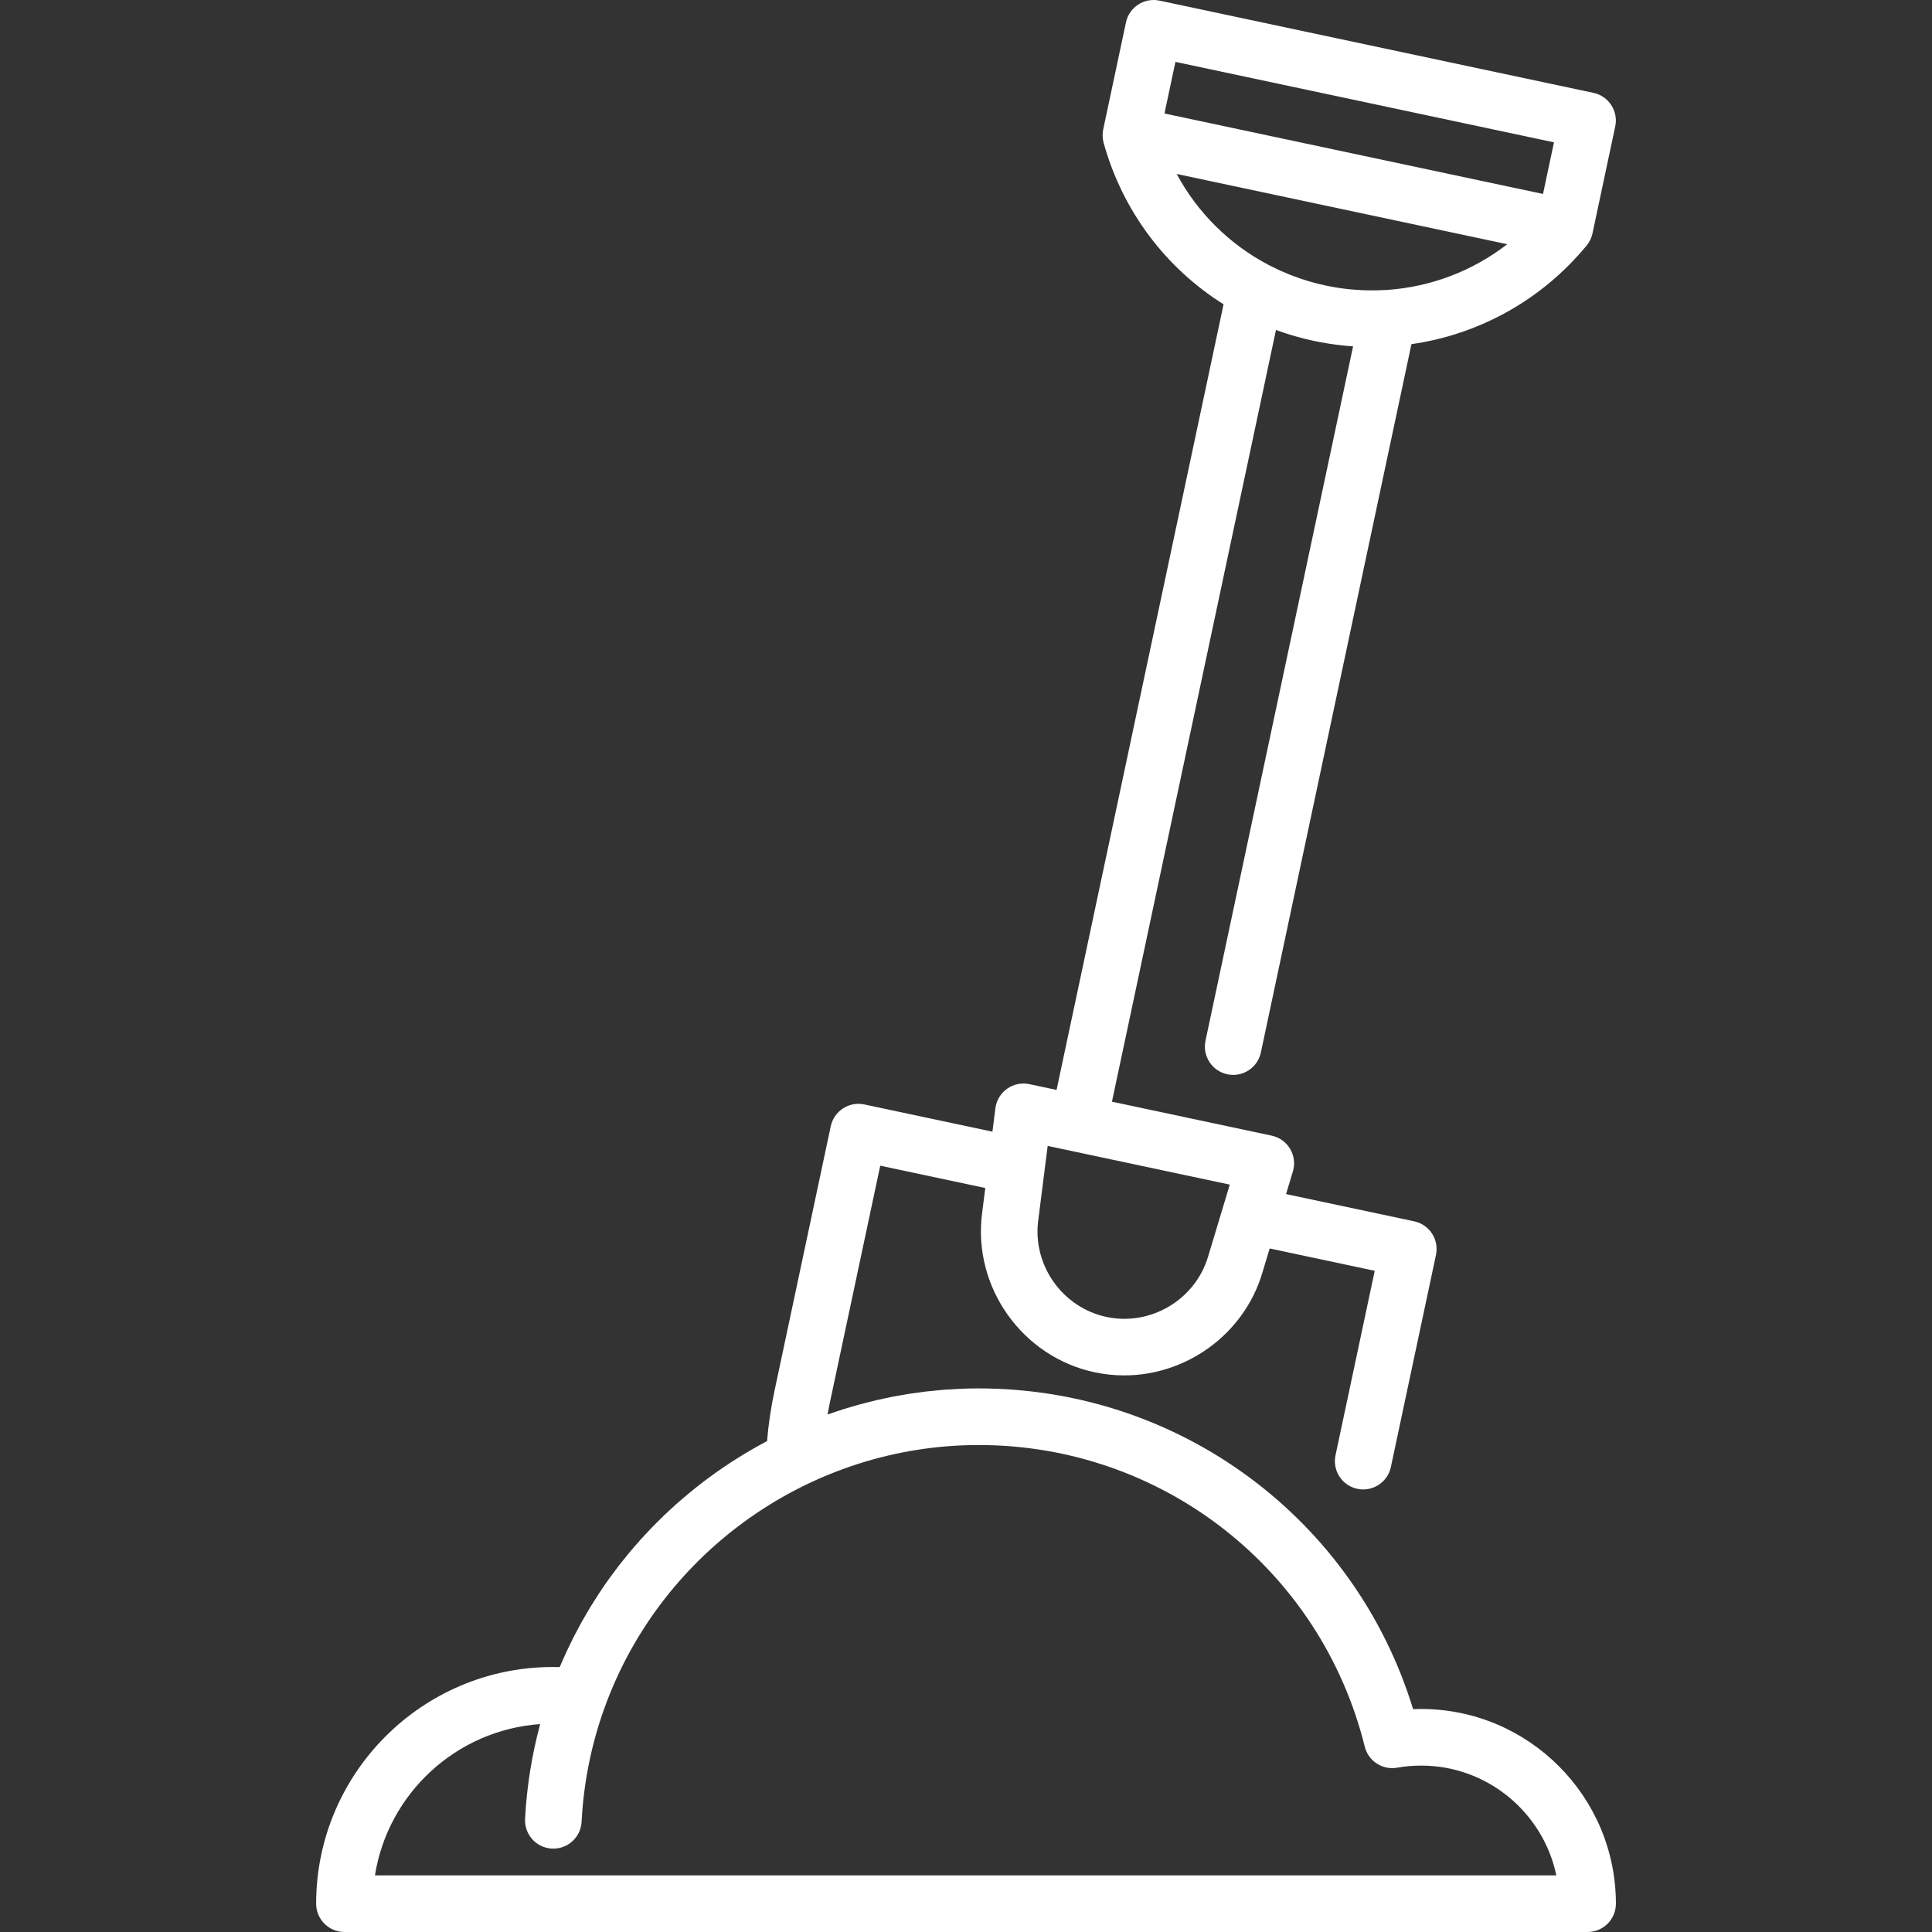 <?xml version="1.0" encoding="iso-8859-1"?>
<!-- Generator: Adobe Illustrator 19.0.0, SVG Export Plug-In . SVG Version: 6.00 Build 0)  -->
<svg xmlns="http://www.w3.org/2000/svg" xmlns:xlink="http://www.w3.org/1999/xlink" version="1.1" id="Capa_1" x="0px" y="0px" viewBox="0 0 512 512" style="enable-background:new 0 0 512 512;" xml:space="preserve" width="512px" height="512px">
<rect x="0" y="0" width="512" height="512" fill="#333333" stroke="none"/>
<g>
	<g>
		<path d="M376.62,452.899c-0.714,0-1.426,0.015-2.135,0.043c-15.406-50.368-61.835-85-115.108-85c-1.547,0-3.088,0.032-4.626,0.091    c-0.512,0.02-1.019,0.061-1.53,0.087c-1.023,0.053-2.046,0.102-3.063,0.181c-0.609,0.047-1.213,0.116-1.82,0.172    c-0.913,0.085-1.828,0.164-2.737,0.269c-0.646,0.075-1.288,0.171-1.932,0.256c-0.863,0.114-1.726,0.224-2.584,0.356    c-0.665,0.103-1.324,0.225-1.986,0.339c-0.83,0.143-1.661,0.282-2.486,0.442c-0.673,0.13-1.339,0.279-2.009,0.42    c-0.807,0.171-1.614,0.339-2.415,0.526c-0.675,0.158-1.344,0.331-2.015,0.5c-0.788,0.198-1.576,0.395-2.358,0.609    c-0.672,0.184-1.338,0.382-2.006,0.577c-0.772,0.226-1.544,0.451-2.31,0.692c-0.667,0.21-1.329,0.432-1.992,0.653    c-0.731,0.244-1.463,0.487-2.188,0.745c0.18-1.014,0.365-2.028,0.581-3.046l13.373-62.891l27.839,5.917l-0.862,6.795    c-2.471,19.491,10.648,37.96,29.865,42.045c2.607,0.554,5.22,0.821,7.803,0.821c16.451,0,31.682-10.824,36.582-27.083l1.976-6.557    l27.839,5.918l-10.391,48.88c-0.861,4.051,1.725,8.035,5.777,8.897c0.526,0.112,1.05,0.165,1.567,0.165    c3.465,0,6.58-2.416,7.33-5.943l11.951-56.216c0.414-1.946,0.038-3.977-1.046-5.646c-1.083-1.668-2.785-2.837-4.732-3.251    l-33.951-7.216l1.805-5.988c0.605-2.008,0.342-4.179-0.727-5.985c-1.068-1.805-2.844-3.081-4.896-3.517l-22.396-4.761    l-19.928-4.236l43.468-204.505c1.579,0.577,3.184,1.102,4.814,1.574c0.058,0.017,0.115,0.036,0.173,0.053    c0.705,0.202,1.416,0.39,2.13,0.572c0.135,0.035,0.27,0.074,0.405,0.108c0.758,0.189,1.522,0.363,2.29,0.529    c0.084,0.018,0.168,0.04,0.252,0.058c1.132,0.241,2.268,0.444,3.408,0.631c0.31,0.051,0.62,0.1,0.931,0.147    c1.001,0.151,2.005,0.286,3.01,0.396c0.226,0.025,0.451,0.05,0.677,0.073c0.781,0.078,1.564,0.148,2.347,0.201l-39.11,184.003    c-0.861,4.052,1.725,8.036,5.777,8.896c4.056,0.862,8.035-1.725,8.897-5.777l39.899-187.711    c17.843-2.554,34.417-11.611,46.349-26.042c0.017-0.02,0.034-0.038,0.051-0.058c0.012-0.014,0.024-0.027,0.035-0.041    c0.029-0.035,0.05-0.073,0.078-0.109c0.148-0.186,0.287-0.379,0.417-0.579c0.051-0.079,0.1-0.159,0.148-0.239    c0.108-0.181,0.208-0.367,0.3-0.556c0.037-0.076,0.077-0.15,0.111-0.227c0.117-0.261,0.222-0.527,0.308-0.801    c0.012-0.038,0.019-0.077,0.031-0.116c0.057-0.192,0.113-0.385,0.154-0.583l6.027-28.352c0.861-4.051-1.725-8.035-5.777-8.896    L307.286,0.166c-4.053-0.863-8.035,1.725-8.897,5.777l-6.027,28.351c-0.042,0.199-0.071,0.398-0.097,0.598    c-0.005,0.039-0.014,0.076-0.018,0.115c-0.033,0.286-0.045,0.573-0.044,0.86c0,0.083,0.006,0.165,0.009,0.247    c0.007,0.213,0.023,0.426,0.049,0.637c0.011,0.091,0.023,0.182,0.037,0.273c0.038,0.24,0.088,0.478,0.149,0.713    c0.01,0.039,0.014,0.08,0.025,0.119c0.005,0.019,0.011,0.037,0.017,0.056c0.004,0.016,0.009,0.031,0.014,0.047    c5.03,18.05,16.482,33.091,31.754,42.685l-44.253,208.197l-7.213-1.533c-2.051-0.435-4.192,0.007-5.903,1.222    c-1.71,1.214-2.833,3.09-3.097,5.172l-0.786,6.203l-33.95-7.216c-4.05-0.863-8.035,1.725-8.896,5.777l-14.933,70.233    c-0.939,4.431-1.591,8.855-1.948,13.201c-0.128,0.067-0.253,0.139-0.38,0.207c-0.623,0.332-1.243,0.669-1.861,1.012    c-0.683,0.38-1.362,0.767-2.038,1.159c-0.609,0.354-1.216,0.711-1.819,1.076c-0.669,0.404-1.332,0.818-1.993,1.235    c-0.596,0.376-1.19,0.754-1.779,1.14c-0.654,0.429-1.3,0.867-1.945,1.308c-0.581,0.397-1.161,0.795-1.735,1.202    c-0.639,0.453-1.27,0.917-1.9,1.383c-0.564,0.417-1.128,0.833-1.685,1.26c-0.624,0.478-1.239,0.968-1.854,1.459    c-0.547,0.436-1.094,0.87-1.633,1.315c-0.609,0.503-1.207,1.019-1.806,1.533c-0.528,0.454-1.059,0.904-1.579,1.367    c-0.594,0.529-1.176,1.072-1.76,1.612c-0.507,0.47-1.018,0.935-1.517,1.413c-0.581,0.557-1.148,1.128-1.718,1.696    c-0.484,0.483-0.974,0.96-1.45,1.452c-0.57,0.587-1.124,1.19-1.681,1.79c-0.457,0.491-0.921,0.976-1.371,1.475    c-0.564,0.627-1.111,1.27-1.662,1.909c-0.424,0.492-0.856,0.975-1.273,1.474c-0.575,0.689-1.131,1.396-1.692,2.098    c-0.372,0.466-0.754,0.923-1.119,1.396c-0.668,0.864-1.314,1.746-1.959,2.629c-0.239,0.327-0.489,0.645-0.725,0.975    c-0.87,1.215-1.717,2.449-2.543,3.7c-0.269,0.408-0.522,0.827-0.786,1.239c-0.55,0.856-1.103,1.71-1.632,2.582    c-0.315,0.519-0.612,1.051-0.919,1.575c-0.458,0.78-0.92,1.556-1.361,2.348c-0.316,0.568-0.614,1.149-0.922,1.723    c-0.409,0.764-0.823,1.525-1.216,2.299c-0.305,0.601-0.592,1.213-0.887,1.82c-0.372,0.764-0.747,1.526-1.104,2.299    c-0.288,0.625-0.558,1.26-0.836,1.892c-0.271,0.616-0.554,1.223-0.815,1.845c-0.608-0.018-1.218-0.026-1.828-0.026    c-34.58,0-62.713,28.137-62.713,62.722c0,4.142,3.358,7.501,7.501,7.501h329.446c4.143,0,7.501-3.358,7.501-7.501    C428.22,476.047,405.072,452.899,376.62,452.899z M308.596,30.076l2.907-13.678l100.318,21.323L408.915,51.4L308.596,30.076z     M311.842,46.103l87.59,18.618c-9.245,7.155-20.37,11.357-31.974,12.12c-0.034,0.002-0.068-0.002-0.103,0.001    c-0.261,0.017-0.522,0.024-0.783,0.037c-0.589,0.03-1.179,0.053-1.771,0.065c-0.369,0.008-0.738,0.014-1.107,0.014    c-0.822,0.001-1.645-0.01-2.469-0.044c-0.269-0.011-0.538-0.03-0.807-0.045c-0.721-0.039-1.442-0.091-2.165-0.157    c-0.239-0.022-0.478-0.04-0.717-0.065c-0.899-0.093-1.799-0.209-2.699-0.345c-0.222-0.033-0.443-0.07-0.665-0.106    c-0.948-0.154-1.895-0.322-2.841-0.523c-0.952-0.202-1.892-0.435-2.826-0.682c-0.206-0.054-0.412-0.108-0.616-0.164    c-0.889-0.245-1.769-0.509-2.64-0.793c-0.208-0.068-0.414-0.142-0.621-0.212c-0.72-0.244-1.433-0.502-2.139-0.773    c-0.224-0.086-0.45-0.167-0.673-0.256c-0.787-0.312-1.563-0.645-2.332-0.989c-0.313-0.14-0.623-0.285-0.933-0.43    c-0.576-0.27-1.146-0.55-1.711-0.838c-0.207-0.105-0.416-0.205-0.621-0.313c-0.027-0.014-0.056-0.024-0.083-0.038    C325.837,64.769,317.378,56.403,311.842,46.103z M275.13,323.522l2.516-19.843l31.889,6.778l9.797,2.082    c0.001,0,0.003,0,0.004,0.001l6.57,1.396l-5.772,19.152c-3.437,11.402-15.253,18.391-26.902,15.919    C281.583,346.53,273.632,335.336,275.13,323.522z M99.362,496.998c3.438-21.686,21.539-38.546,43.788-40.092    c-2.207,8.177-3.56,16.583-4.002,25.11c-0.214,4.136,2.965,7.664,7.103,7.878c0.132,0.007,0.263,0.01,0.394,0.01    c3.964,0,7.277-3.108,7.484-7.113c0.542-10.475,2.626-20.745,6.195-30.527c15.101-41.462,54.907-69.319,99.053-69.319    c48.564,0,90.628,32.869,102.296,79.93c0.951,3.835,4.712,6.275,8.607,5.578c2.04-0.367,4.173-0.552,6.341-0.552    c17.609,0,32.355,12.502,35.825,29.097H99.362z" fill="#FFFFFF"/>
	</g>
</g>
<g>
</g>
<g>
</g>
<g>
</g>
<g>
</g>
<g>
</g>
<g>
</g>
<g>
</g>
<g>
</g>
<g>
</g>
<g>
</g>
<g>
</g>
<g>
</g>
<g>
</g>
<g>
</g>
<g>
</g>
</svg>
